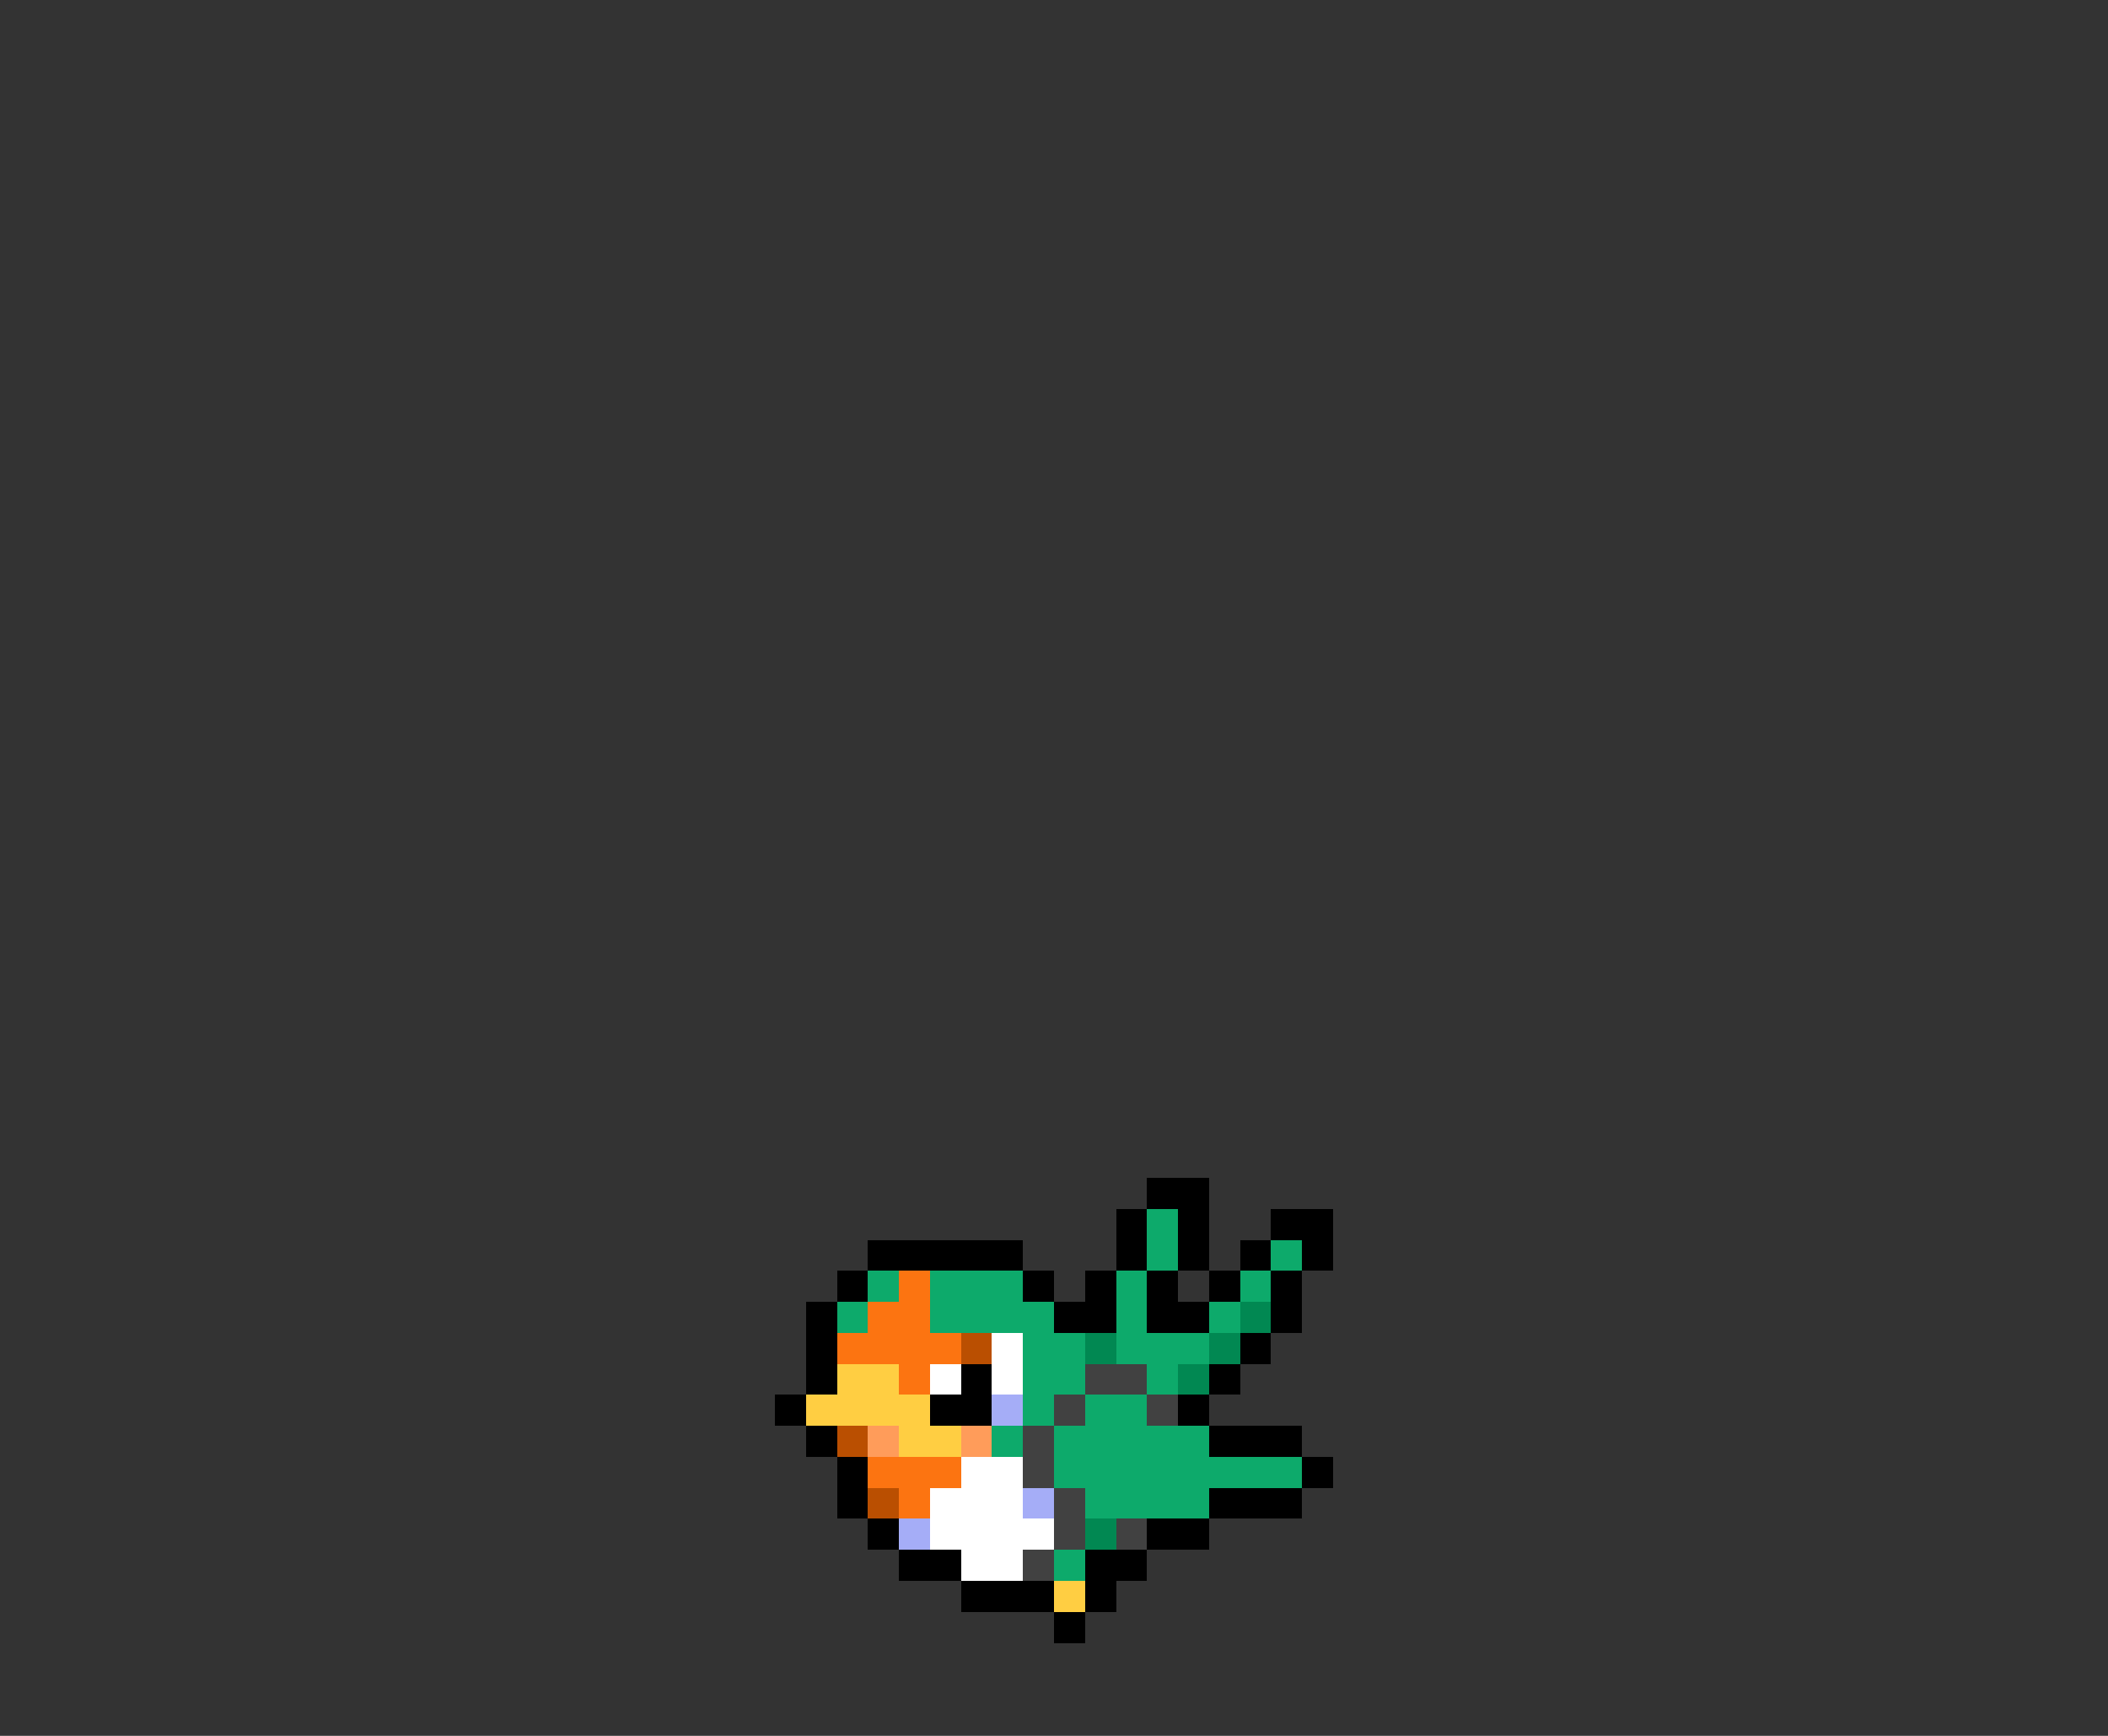 <svg xmlns="http://www.w3.org/2000/svg" viewBox="0 -0.5 68 56" shape-rendering="crispEdges">
<rect x="0" y="-0.5" width="68" height="56" fill="#333333" stroke="none"/>
<path stroke="#000000" d="M37 38h2M36 39h1M38 39h1M41 39h2M28 40h5M36 40h1M38 40h1M40 40h1M42 40h1M27 41h1M33 41h1M35 41h1M37 41h1M39 41h1M41 41h1M26 42h1M34 42h2M37 42h2M41 42h1M26 43h1M40 43h1M26 44h1M31 44h1M39 44h1M25 45h1M30 45h2M38 45h1M26 46h1M39 46h3M27 47h1M42 47h1M27 48h1M39 48h3M28 49h1M37 49h2M29 50h2M35 50h2M31 51h3M35 51h1M34 52h1" />
<path stroke="#0daa6b" d="M37 39h1M37 40h1M41 40h1M28 41h1M30 41h3M36 41h1M40 41h1M27 42h1M30 42h4M36 42h1M39 42h1M33 43h2M36 43h3M33 44h2M37 44h1M33 45h1M35 45h2M32 46h1M34 46h5M34 47h8M35 48h4M34 50h1" />
<path stroke="#fc7411" d="M29 41h1M28 42h2M27 43h4M29 44h1M28 47h3M29 48h1" />
<path stroke="#018852" d="M40 42h1M35 43h1M39 43h1M38 44h1M35 49h1" />
<path stroke="#ba4f01" d="M31 43h1M27 46h1M28 48h1" />
<path stroke="#ffffff" d="M32 43h1M30 44h1M32 44h1M31 47h2M30 48h3M30 49h4M31 50h2" />
<path stroke="#ffce42" d="M27 44h2M26 45h4M29 46h2M34 51h1" />
<path stroke="#414141" d="M35 44h2M34 45h1M37 45h1M33 46h1M33 47h1M34 48h1M34 49h1M36 49h1M33 50h1" />
<path stroke="#a5adf7" d="M32 45h1M33 48h1M29 49h1" />
<path stroke="#ff9c5a" d="M28 46h1M31 46h1" />
</svg>